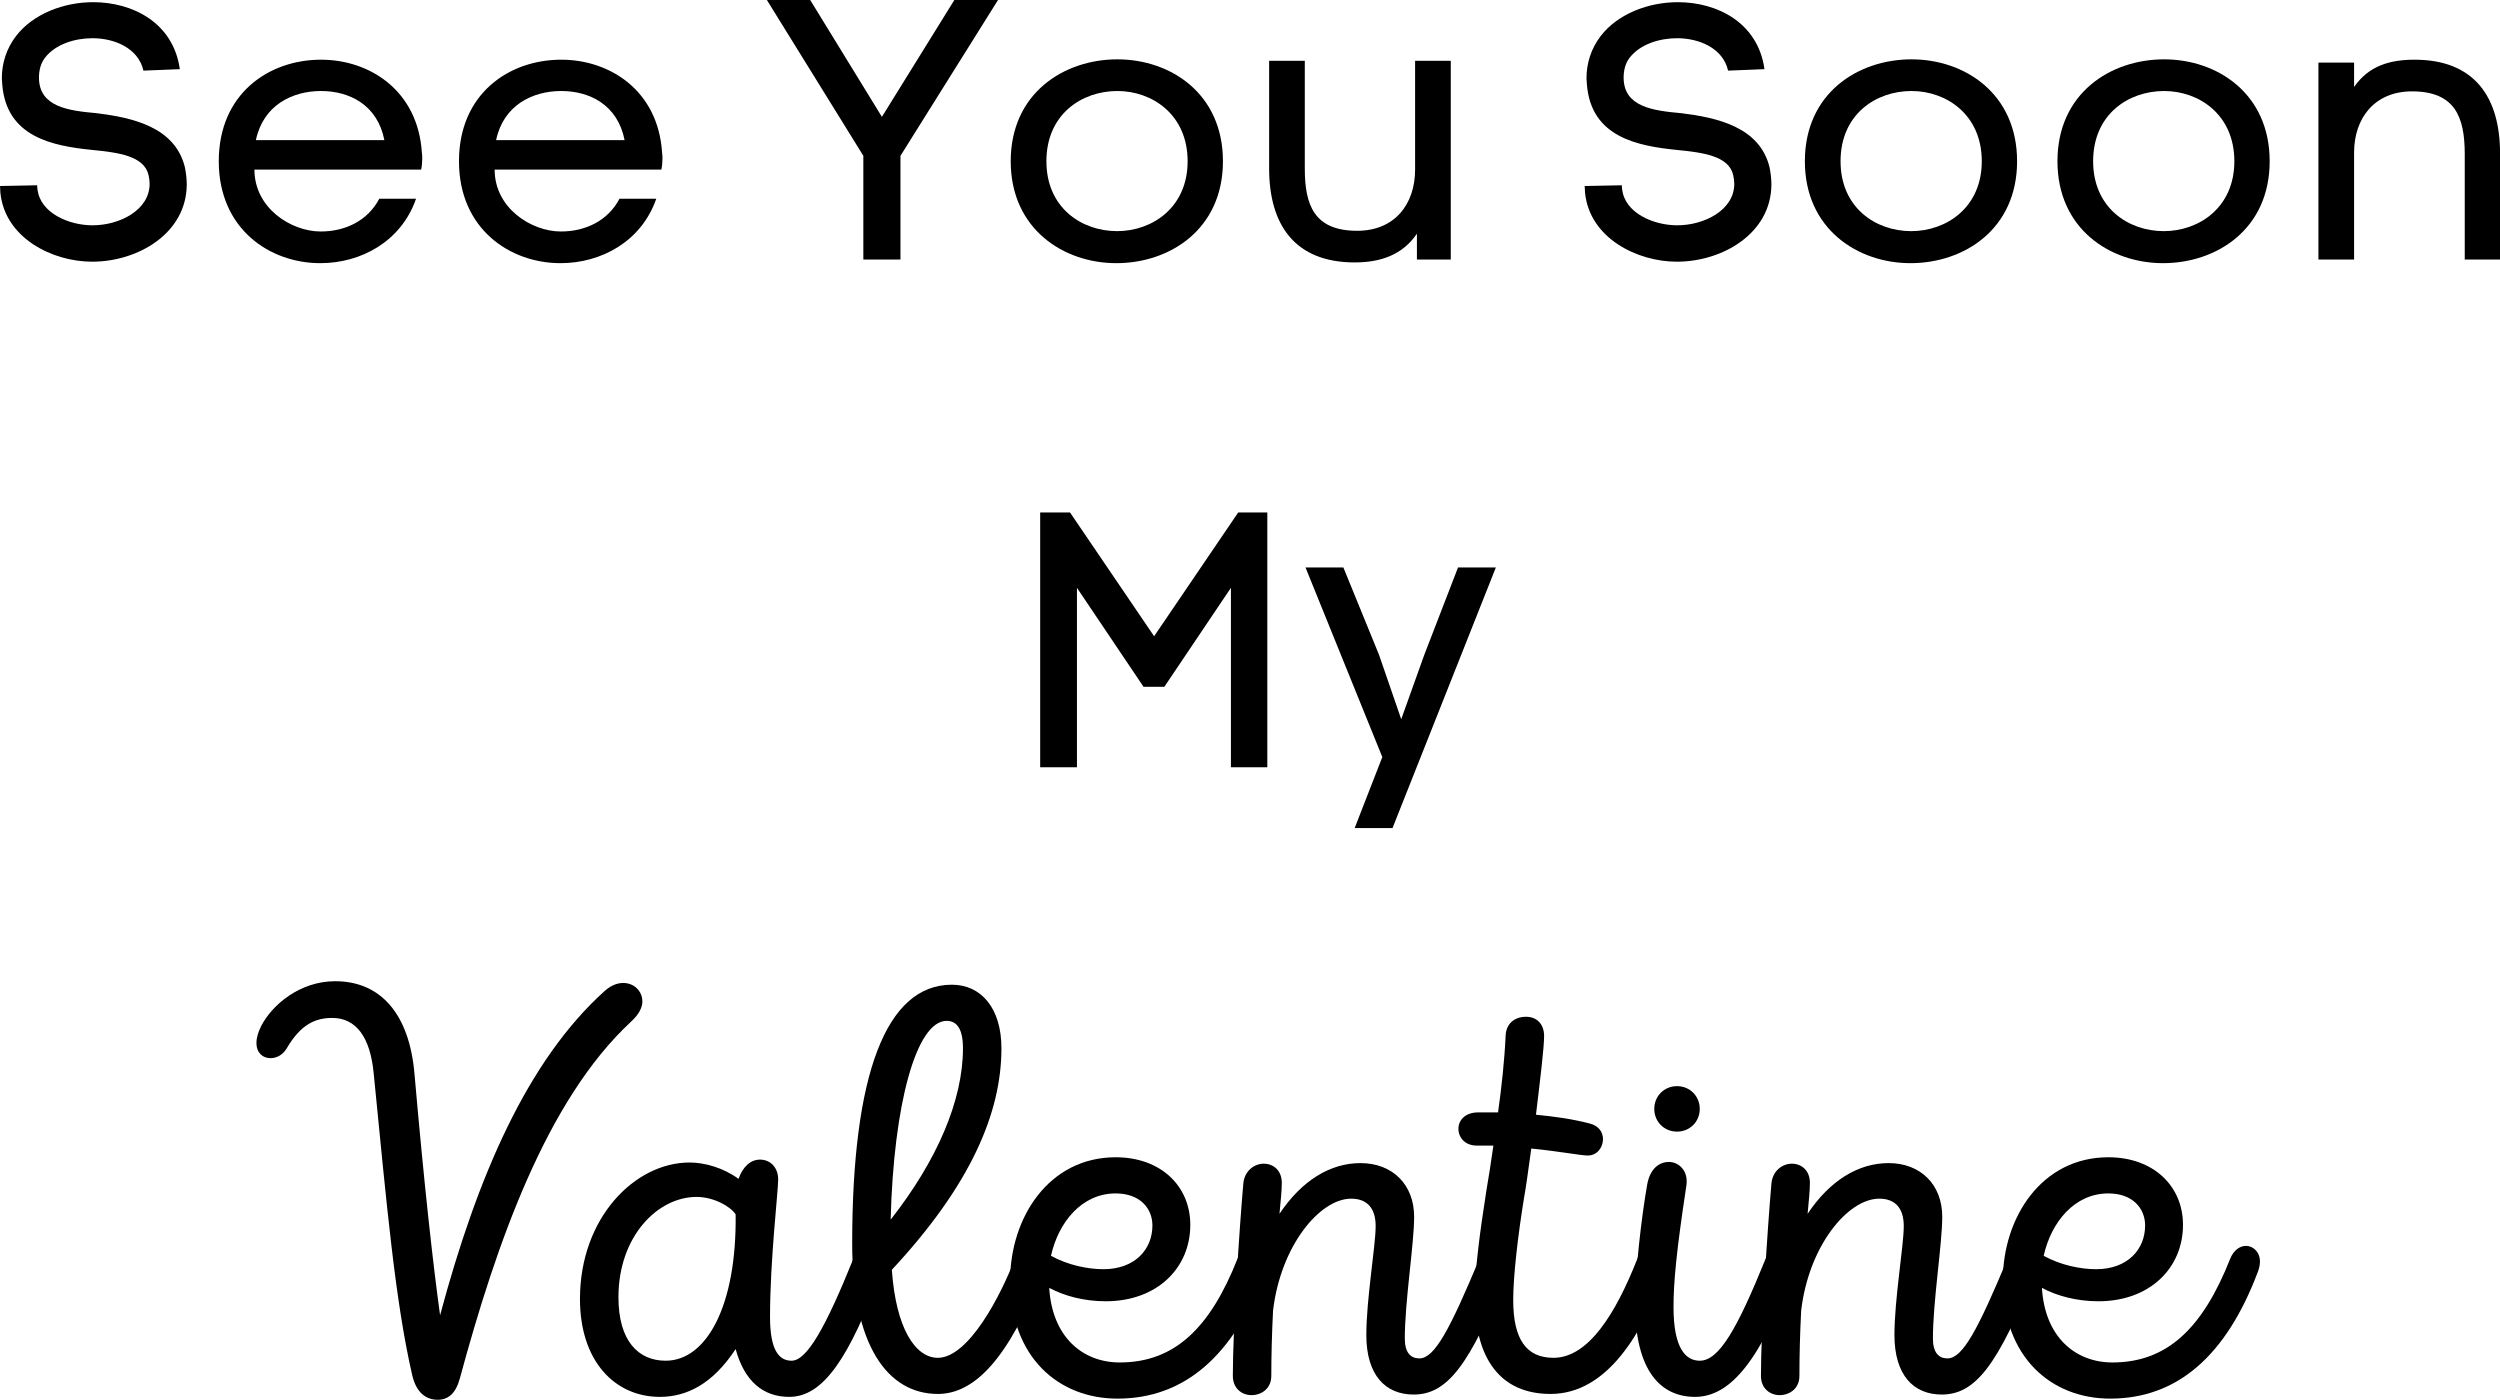 <svg xmlns="http://www.w3.org/2000/svg" xmlns:xlink="http://www.w3.org/1999/xlink" zoomAndPan="magnify" preserveAspectRatio="xMidYMid meet" version="1.0" viewBox="78.05 89.01 413.47 231.51"><defs><g/></defs><g fill="#000000" fill-opacity="1"><g transform="translate(75.526, 131.933)"><g><path d="M 26.246 -31.242 L 32.266 -31.484 C 31.184 -39.191 24.441 -42.562 17.941 -42.562 C 13.062 -42.562 8.008 -40.637 5.176 -36.965 C 3.613 -34.918 2.828 -32.508 2.828 -29.98 C 2.828 -29.68 2.891 -29.316 2.891 -28.957 L 2.891 -29.016 C 3.551 -20.227 11.258 -18.781 17.82 -18.121 C 22.035 -17.699 26.367 -17.156 27.09 -13.965 C 27.211 -13.426 27.27 -12.941 27.27 -12.523 C 27.27 -8.188 22.336 -5.66 17.82 -5.66 C 13.906 -5.66 9.152 -7.707 8.73 -11.617 L 8.73 -11.379 L 8.668 -12.281 L 2.527 -12.16 L 2.59 -11.016 C 3.371 -3.492 11.258 0.359 17.758 0.359 C 25.344 0.359 33.41 -4.336 33.41 -12.461 C 33.41 -13.305 33.289 -14.328 33.109 -15.23 C 31.484 -21.973 24.32 -23.477 18.543 -24.199 C 13.848 -24.621 8.969 -25.223 8.969 -30.102 C 8.969 -31.305 9.27 -32.508 9.992 -33.41 C 11.738 -35.637 14.93 -36.602 17.82 -36.602 C 21.43 -36.602 25.406 -34.977 26.246 -31.242 Z M 26.246 -31.242 "/></g></g></g><g fill="#000000" fill-opacity="1"><g transform="translate(111.341, 131.933)"><g><path d="M 36.48 -17.699 C 35.82 -27.934 27.871 -33.051 19.805 -33.051 C 11.195 -33.051 2.891 -27.453 2.891 -16.254 C 2.891 -5.059 11.316 0.602 19.684 0.602 C 26.367 0.602 33.051 -2.949 35.52 -10.055 L 29.438 -10.055 C 27.512 -6.383 23.777 -4.637 19.746 -4.637 C 14.871 -4.637 8.789 -8.488 8.789 -14.871 L 36.359 -14.871 C 36.48 -15.41 36.543 -16.012 36.543 -16.676 C 36.543 -17.035 36.543 -17.336 36.48 -17.699 Z M 30.281 -19.746 L 9.031 -19.746 C 10.234 -25.523 15.051 -27.871 19.805 -27.871 C 24.5 -27.871 29.137 -25.586 30.281 -19.746 Z M 30.281 -19.746 "/></g></g></g><g fill="#000000" fill-opacity="1"><g transform="translate(151.069, 131.933)"><g><path d="M 36.48 -17.699 C 35.82 -27.934 27.871 -33.051 19.805 -33.051 C 11.195 -33.051 2.891 -27.453 2.891 -16.254 C 2.891 -5.059 11.316 0.602 19.684 0.602 C 26.367 0.602 33.051 -2.949 35.52 -10.055 L 29.438 -10.055 C 27.512 -6.383 23.777 -4.637 19.746 -4.637 C 14.871 -4.637 8.789 -8.488 8.789 -14.871 L 36.359 -14.871 C 36.48 -15.41 36.543 -16.012 36.543 -16.676 C 36.543 -17.035 36.543 -17.336 36.48 -17.699 Z M 30.281 -19.746 L 9.031 -19.746 C 10.234 -25.523 15.051 -27.871 19.805 -27.871 C 24.5 -27.871 29.137 -25.586 30.281 -19.746 Z M 30.281 -19.746 "/></g></g></g><g fill="#000000" fill-opacity="1"><g transform="translate(190.797, 131.933)"><g/></g></g><g fill="#000000" fill-opacity="1"><g transform="translate(205.785, 131.933)"><g><path d="M 18.121 -23.598 L 6.262 -42.922 L -0.902 -42.922 L 15.051 -17.156 L 15.051 0 L 21.191 0 L 21.191 -17.156 L 37.324 -42.922 L 30.102 -42.922 Z M 18.121 -23.598 "/></g></g></g><g fill="#000000" fill-opacity="1"><g transform="translate(242.082, 131.933)"><g><path d="M 38.227 -16.254 C 38.227 -27.453 29.559 -33.109 20.77 -33.109 C 11.918 -33.109 3.129 -27.512 3.129 -16.254 C 3.129 -5.059 11.859 0.602 20.59 0.602 C 29.438 0.602 38.227 -4.996 38.227 -16.254 Z M 9.031 -16.254 C 9.031 -24.02 14.871 -27.871 20.77 -27.871 C 26.547 -27.871 32.387 -23.961 32.387 -16.254 C 32.387 -8.609 26.547 -4.695 20.707 -4.695 C 14.871 -4.695 9.031 -8.547 9.031 -16.254 Z M 9.031 -16.254 "/></g></g></g><g fill="#000000" fill-opacity="1"><g transform="translate(283.856, 131.933)"><g><path d="M 28.535 -4.273 L 28.535 0 L 34.133 0 L 34.133 -32.871 L 28.234 -32.871 L 28.234 -14.871 C 28.234 -9.152 24.863 -4.754 18.66 -4.754 C 11.559 -4.754 9.992 -8.969 9.992 -15.051 L 9.992 -32.871 L 4.094 -32.871 L 4.094 -15.051 C 4.094 -5.719 8.367 0.48 18.242 0.48 C 22.453 0.48 26.125 -0.723 28.535 -4.273 Z M 28.535 -4.273 "/></g></g></g><g fill="#000000" fill-opacity="1"><g transform="translate(322.621, 131.933)"><g/></g></g><g fill="#000000" fill-opacity="1"><g transform="translate(337.609, 131.933)"><g><path d="M 26.246 -31.242 L 32.266 -31.484 C 31.184 -39.191 24.441 -42.562 17.941 -42.562 C 13.062 -42.562 8.008 -40.637 5.176 -36.965 C 3.613 -34.918 2.828 -32.508 2.828 -29.98 C 2.828 -29.68 2.891 -29.316 2.891 -28.957 L 2.891 -29.016 C 3.551 -20.227 11.258 -18.781 17.82 -18.121 C 22.035 -17.699 26.367 -17.156 27.09 -13.965 C 27.211 -13.426 27.27 -12.941 27.27 -12.523 C 27.27 -8.188 22.336 -5.66 17.82 -5.66 C 13.906 -5.66 9.152 -7.707 8.73 -11.617 L 8.73 -11.379 L 8.668 -12.281 L 2.527 -12.16 L 2.59 -11.016 C 3.371 -3.492 11.258 0.359 17.758 0.359 C 25.344 0.359 33.41 -4.336 33.41 -12.461 C 33.41 -13.305 33.289 -14.328 33.109 -15.23 C 31.484 -21.973 24.32 -23.477 18.543 -24.199 C 13.848 -24.621 8.969 -25.223 8.969 -30.102 C 8.969 -31.305 9.27 -32.508 9.992 -33.41 C 11.738 -35.637 14.93 -36.602 17.82 -36.602 C 21.43 -36.602 25.406 -34.977 26.246 -31.242 Z M 26.246 -31.242 "/></g></g></g><g fill="#000000" fill-opacity="1"><g transform="translate(373.425, 131.933)"><g><path d="M 38.227 -16.254 C 38.227 -27.453 29.559 -33.109 20.77 -33.109 C 11.918 -33.109 3.129 -27.512 3.129 -16.254 C 3.129 -5.059 11.859 0.602 20.59 0.602 C 29.438 0.602 38.227 -4.996 38.227 -16.254 Z M 9.031 -16.254 C 9.031 -24.02 14.871 -27.871 20.77 -27.871 C 26.547 -27.871 32.387 -23.961 32.387 -16.254 C 32.387 -8.609 26.547 -4.695 20.707 -4.695 C 14.871 -4.695 9.031 -8.547 9.031 -16.254 Z M 9.031 -16.254 "/></g></g></g><g fill="#000000" fill-opacity="1"><g transform="translate(415.199, 131.933)"><g><path d="M 38.227 -16.254 C 38.227 -27.453 29.559 -33.109 20.77 -33.109 C 11.918 -33.109 3.129 -27.512 3.129 -16.254 C 3.129 -5.059 11.859 0.602 20.59 0.602 C 29.438 0.602 38.227 -4.996 38.227 -16.254 Z M 9.031 -16.254 C 9.031 -24.02 14.871 -27.871 20.77 -27.871 C 26.547 -27.871 32.387 -23.961 32.387 -16.254 C 32.387 -8.609 26.547 -4.695 20.707 -4.695 C 14.871 -4.695 9.031 -8.547 9.031 -16.254 Z M 9.031 -16.254 "/></g></g></g><g fill="#000000" fill-opacity="1"><g transform="translate(456.974, 131.933)"><g><path d="M 10.414 -28.535 L 10.414 -32.566 L 4.516 -32.566 L 4.516 0 L 10.414 0 L 10.414 -17.699 C 10.414 -23.359 13.785 -27.812 19.988 -27.812 C 27.09 -27.812 28.715 -23.598 28.715 -17.457 L 28.715 0 L 34.555 0 L 34.555 -17.52 C 34.555 -26.848 30.34 -33.051 20.406 -33.051 C 16.312 -33.051 12.824 -32.027 10.414 -28.535 Z M 10.414 -28.535 "/></g></g></g><g fill="#000000" fill-opacity="1"><g transform="translate(244.907, 215.909)"><g><path d="M 5.176 0 L 11.258 0 L 11.258 -29.68 L 22.273 -13.305 L 25.707 -13.305 L 36.723 -29.68 L 36.723 0 L 42.742 0 L 42.742 -42.141 L 37.926 -42.141 L 24.02 -21.672 L 10.113 -42.141 L 5.176 -42.141 Z M 5.176 0 "/></g></g></g><g fill="#000000" fill-opacity="1"><g transform="translate(292.761, 215.909)"><g><path d="M 26.43 -33.051 L 20.828 -18.543 L 17.035 -7.945 L 13.363 -18.602 L 7.465 -33.051 L 1.203 -33.051 L 13.906 -1.688 L 9.332 10.055 L 15.594 10.055 L 32.688 -33.051 Z M 26.43 -33.051 "/></g></g></g><g fill="#000000" fill-opacity="1"><g transform="translate(118.73, 319.65)"><g><path d="M 62.379 -68.07 C 61.32 -68.07 60.258 -67.586 59.297 -66.719 C 46.57 -55.246 38.277 -36.156 32.105 -13.113 C 30.949 -21.5 29.504 -34.324 27.863 -53.125 C 26.996 -62.957 22.273 -68.359 14.75 -68.359 C 8.965 -68.359 4.34 -64.5 2.508 -60.934 C 2.023 -59.969 1.734 -59.008 1.734 -58.137 C 1.734 -56.5 2.797 -55.633 4.051 -55.633 C 5.012 -55.633 6.074 -56.113 6.75 -57.27 C 9.062 -61.223 11.473 -62.285 14.27 -62.285 C 18.223 -62.285 20.535 -59.102 21.113 -53.223 C 23.332 -30.758 24.684 -15.523 27.477 -3.277 C 28.152 -0.289 29.793 0.867 31.719 0.867 C 33.457 0.867 34.711 -0.191 35.383 -2.699 C 41.363 -24.777 49.652 -48.691 63.73 -61.707 C 64.984 -62.863 65.562 -64.02 65.562 -64.984 C 65.562 -66.719 64.211 -68.07 62.379 -68.07 Z M 62.379 -68.07 "/></g></g></g><g fill="#000000" fill-opacity="1"><g transform="translate(171.657, 319.65)"><g><path d="M 47.531 -22.465 C 42.906 -10.992 39.82 -5.594 37.312 -5.594 C 35.289 -5.594 33.746 -7.23 33.746 -12.824 C 33.746 -22.273 35.094 -33.551 35.094 -35.578 C 35.094 -37.602 33.746 -38.855 32.105 -38.855 C 30.469 -38.855 29.215 -37.602 28.539 -35.672 C 26.031 -37.504 22.945 -38.375 20.441 -38.375 C 11.379 -38.375 2.312 -29.215 2.312 -15.812 C 2.312 -5.496 8.098 0.387 15.523 0.387 C 19.863 0.387 24.199 -1.641 28.059 -7.52 C 29.504 -2.219 32.59 0.387 36.926 0.387 C 42.52 0.387 46.859 -5.977 52.16 -20.441 C 52.352 -20.922 52.449 -21.402 52.449 -21.789 C 52.449 -23.332 51.293 -24.395 50.039 -24.395 C 49.074 -24.395 48.109 -23.816 47.531 -22.465 Z M 16.488 -5.594 C 11.957 -5.594 8.676 -8.871 8.676 -16.102 C 8.676 -26.129 15.137 -32.684 21.598 -32.684 C 24.395 -32.684 27.188 -31.141 28.059 -29.793 C 28.25 -14.656 23.234 -5.594 16.488 -5.594 Z M 16.488 -5.594 "/></g></g></g><g fill="#000000" fill-opacity="1"><g transform="translate(216.004, 319.65)"><g><path d="M 29.887 -22.465 C 27.672 -16.582 22.273 -6.074 17.16 -6.074 C 13.402 -6.074 10.219 -10.992 9.547 -20.633 C 22.562 -34.613 27.672 -46.57 27.672 -57.27 C 27.672 -63.922 24.297 -67.781 19.477 -67.781 C 8.582 -67.781 2.988 -52.934 2.988 -24.973 C 2.988 -8.098 8.871 -0.098 17.16 -0.098 C 23.141 -0.098 28.828 -5.785 34.516 -20.441 C 34.711 -20.922 34.805 -21.402 34.805 -21.789 C 34.805 -23.43 33.648 -24.586 32.395 -24.586 C 31.43 -24.586 30.469 -23.91 29.887 -22.465 Z M 18.609 -61.801 C 20.246 -61.801 21.309 -60.547 21.309 -57.27 C 21.309 -48.691 17.066 -38.758 9.352 -28.926 C 9.836 -48.016 13.594 -61.801 18.609 -61.801 Z M 18.609 -61.801 "/></g></g></g><g fill="#000000" fill-opacity="1"><g transform="translate(242.708, 319.65)"><g><path d="M 40.012 -22.465 C 35.48 -10.992 29.598 -5.305 20.535 -5.305 C 14.367 -5.305 9.352 -9.547 8.871 -17.645 C 11.379 -16.293 14.656 -15.426 18.223 -15.426 C 26.707 -15.426 32.203 -20.922 32.203 -28.059 C 32.203 -34.516 27.285 -39.242 19.863 -39.242 C 8.773 -39.242 2.41 -29.215 2.41 -18.898 C 2.41 -6.074 10.508 0.676 20.152 0.676 C 31.141 0.676 39.336 -6.266 44.641 -20.441 C 44.832 -21.02 44.93 -21.5 44.93 -21.984 C 44.93 -23.621 43.773 -24.586 42.617 -24.586 C 41.652 -24.586 40.59 -23.91 40.012 -22.465 Z M 19.863 -33.262 C 23.91 -33.262 25.938 -30.758 25.938 -27.961 C 25.938 -24.008 23.043 -20.73 17.836 -20.73 C 15.234 -20.73 11.957 -21.402 9.16 -22.945 C 10.414 -28.539 14.27 -33.262 19.863 -33.262 Z M 19.863 -33.262 "/></g></g></g><g fill="#000000" fill-opacity="1"><g transform="translate(279.536, 319.65)"><g><path d="M 43.195 -22.465 C 38.277 -10.703 35.77 -5.977 33.262 -5.977 C 31.816 -5.977 30.852 -6.941 30.852 -9.254 C 30.852 -15.426 32.395 -24.875 32.395 -29.406 C 32.395 -34.711 28.828 -38.277 23.523 -38.277 C 18.512 -38.277 13.789 -35.383 10.125 -29.887 C 10.316 -31.914 10.508 -33.746 10.508 -35 C 10.508 -37.121 9.062 -38.18 7.52 -38.18 C 5.977 -38.18 4.34 -37.023 4.145 -34.902 C 3.473 -27.285 2.41 -10.703 2.41 -3.086 C 2.41 -0.965 3.953 0.098 5.496 0.098 C 7.133 0.098 8.773 -0.965 8.773 -3.086 C 8.773 -6.461 8.871 -10.125 9.062 -13.883 C 10.316 -24.586 16.777 -32.395 21.984 -32.395 C 24.586 -32.395 26.031 -30.852 26.031 -27.863 C 26.031 -24.586 24.488 -15.812 24.488 -9.836 C 24.488 -3.184 27.672 0 32.301 0 C 37.793 0 41.555 -4.629 47.82 -20.441 C 48.016 -20.922 48.109 -21.402 48.109 -21.789 C 48.109 -23.332 46.953 -24.395 45.699 -24.395 C 44.738 -24.395 43.773 -23.816 43.195 -22.465 Z M 43.195 -22.465 "/></g></g></g><g fill="#000000" fill-opacity="1"><g transform="translate(319.544, 319.65)"><g><path d="M 29.309 -22.465 C 25.742 -13.402 21.211 -6.074 15.426 -6.074 C 10.992 -6.074 8.773 -9.062 8.773 -15.621 C 8.773 -19.57 9.547 -26.32 10.605 -32.781 C 10.895 -34.324 11.281 -37.215 11.762 -40.688 C 16.582 -40.203 19.957 -39.531 21.113 -39.531 C 22.656 -39.531 23.621 -40.879 23.621 -42.23 C 23.621 -43.387 22.945 -44.445 21.402 -44.832 C 18.414 -45.605 15.523 -45.988 12.535 -46.277 C 13.207 -51.871 13.883 -57.367 13.883 -59.297 C 13.883 -61.223 12.727 -62.477 10.895 -62.477 C 8.965 -62.477 7.617 -61.32 7.52 -59.391 C 7.328 -55.148 6.844 -50.812 6.266 -46.664 L 2.988 -46.664 C 0.77 -46.664 -0.289 -45.316 -0.289 -43.965 C -0.289 -42.52 0.77 -41.168 2.797 -41.168 L 5.496 -41.168 C 5.109 -38.469 4.723 -35.961 4.34 -33.746 C 3.277 -26.996 2.41 -20.441 2.41 -16.102 C 2.41 -5.785 6.75 -0.098 14.945 -0.098 C 24.395 -0.098 30.273 -10.316 33.938 -20.441 C 34.133 -21.02 34.227 -21.5 34.227 -21.984 C 34.227 -23.621 33.168 -24.684 31.914 -24.684 C 30.949 -24.684 29.887 -24.008 29.309 -22.465 Z M 29.309 -22.465 "/></g></g></g><g fill="#000000" fill-opacity="1"><g transform="translate(345.67, 319.65)"><g><path d="M 9.738 -43.484 C 11.859 -43.484 13.5 -45.121 13.5 -47.242 C 13.5 -49.363 11.859 -51.004 9.738 -51.004 C 7.617 -51.004 5.977 -49.363 5.977 -47.242 C 5.977 -45.121 7.617 -43.484 9.738 -43.484 Z M 12.727 0.387 C 18.609 0.387 23.621 -5.785 29.02 -20.441 C 29.215 -20.922 29.309 -21.402 29.309 -21.789 C 29.309 -23.43 28.152 -24.586 26.898 -24.586 C 25.938 -24.586 24.973 -23.91 24.395 -22.465 C 19.668 -10.797 16.68 -5.594 13.5 -5.594 C 11.184 -5.594 9.16 -7.617 9.16 -14.461 C 9.16 -18.609 9.641 -23.719 11.281 -34.516 C 11.668 -37.023 10.027 -38.469 8.387 -38.469 C 6.844 -38.469 5.305 -37.41 4.82 -34.805 C 3.855 -29.406 2.797 -20.055 2.797 -15.039 C 2.797 -3.762 7.133 0.387 12.727 0.387 Z M 12.727 0.387 "/></g></g></g><g fill="#000000" fill-opacity="1"><g transform="translate(366.879, 319.65)"><g><path d="M 43.195 -22.465 C 38.277 -10.703 35.77 -5.977 33.262 -5.977 C 31.816 -5.977 30.852 -6.941 30.852 -9.254 C 30.852 -15.426 32.395 -24.875 32.395 -29.406 C 32.395 -34.711 28.828 -38.277 23.523 -38.277 C 18.512 -38.277 13.789 -35.383 10.125 -29.887 C 10.316 -31.914 10.508 -33.746 10.508 -35 C 10.508 -37.121 9.062 -38.18 7.52 -38.18 C 5.977 -38.18 4.34 -37.023 4.145 -34.902 C 3.473 -27.285 2.41 -10.703 2.41 -3.086 C 2.41 -0.965 3.953 0.098 5.496 0.098 C 7.133 0.098 8.773 -0.965 8.773 -3.086 C 8.773 -6.461 8.871 -10.125 9.062 -13.883 C 10.316 -24.586 16.777 -32.395 21.984 -32.395 C 24.586 -32.395 26.031 -30.852 26.031 -27.863 C 26.031 -24.586 24.488 -15.812 24.488 -9.836 C 24.488 -3.184 27.672 0 32.301 0 C 37.793 0 41.555 -4.629 47.82 -20.441 C 48.016 -20.922 48.109 -21.402 48.109 -21.789 C 48.109 -23.332 46.953 -24.395 45.699 -24.395 C 44.738 -24.395 43.773 -23.816 43.195 -22.465 Z M 43.195 -22.465 "/></g></g></g><g fill="#000000" fill-opacity="1"><g transform="translate(406.888, 319.65)"><g><path d="M 40.012 -22.465 C 35.48 -10.992 29.598 -5.305 20.535 -5.305 C 14.367 -5.305 9.352 -9.547 8.871 -17.645 C 11.379 -16.293 14.656 -15.426 18.223 -15.426 C 26.707 -15.426 32.203 -20.922 32.203 -28.059 C 32.203 -34.516 27.285 -39.242 19.863 -39.242 C 8.773 -39.242 2.41 -29.215 2.41 -18.898 C 2.41 -6.074 10.508 0.676 20.152 0.676 C 31.141 0.676 39.336 -6.266 44.641 -20.441 C 44.832 -21.02 44.93 -21.5 44.93 -21.984 C 44.93 -23.621 43.773 -24.586 42.617 -24.586 C 41.652 -24.586 40.59 -23.91 40.012 -22.465 Z M 19.863 -33.262 C 23.91 -33.262 25.938 -30.758 25.938 -27.961 C 25.938 -24.008 23.043 -20.73 17.836 -20.73 C 15.234 -20.73 11.957 -21.402 9.16 -22.945 C 10.414 -28.539 14.27 -33.262 19.863 -33.262 Z M 19.863 -33.262 "/></g></g></g></svg>